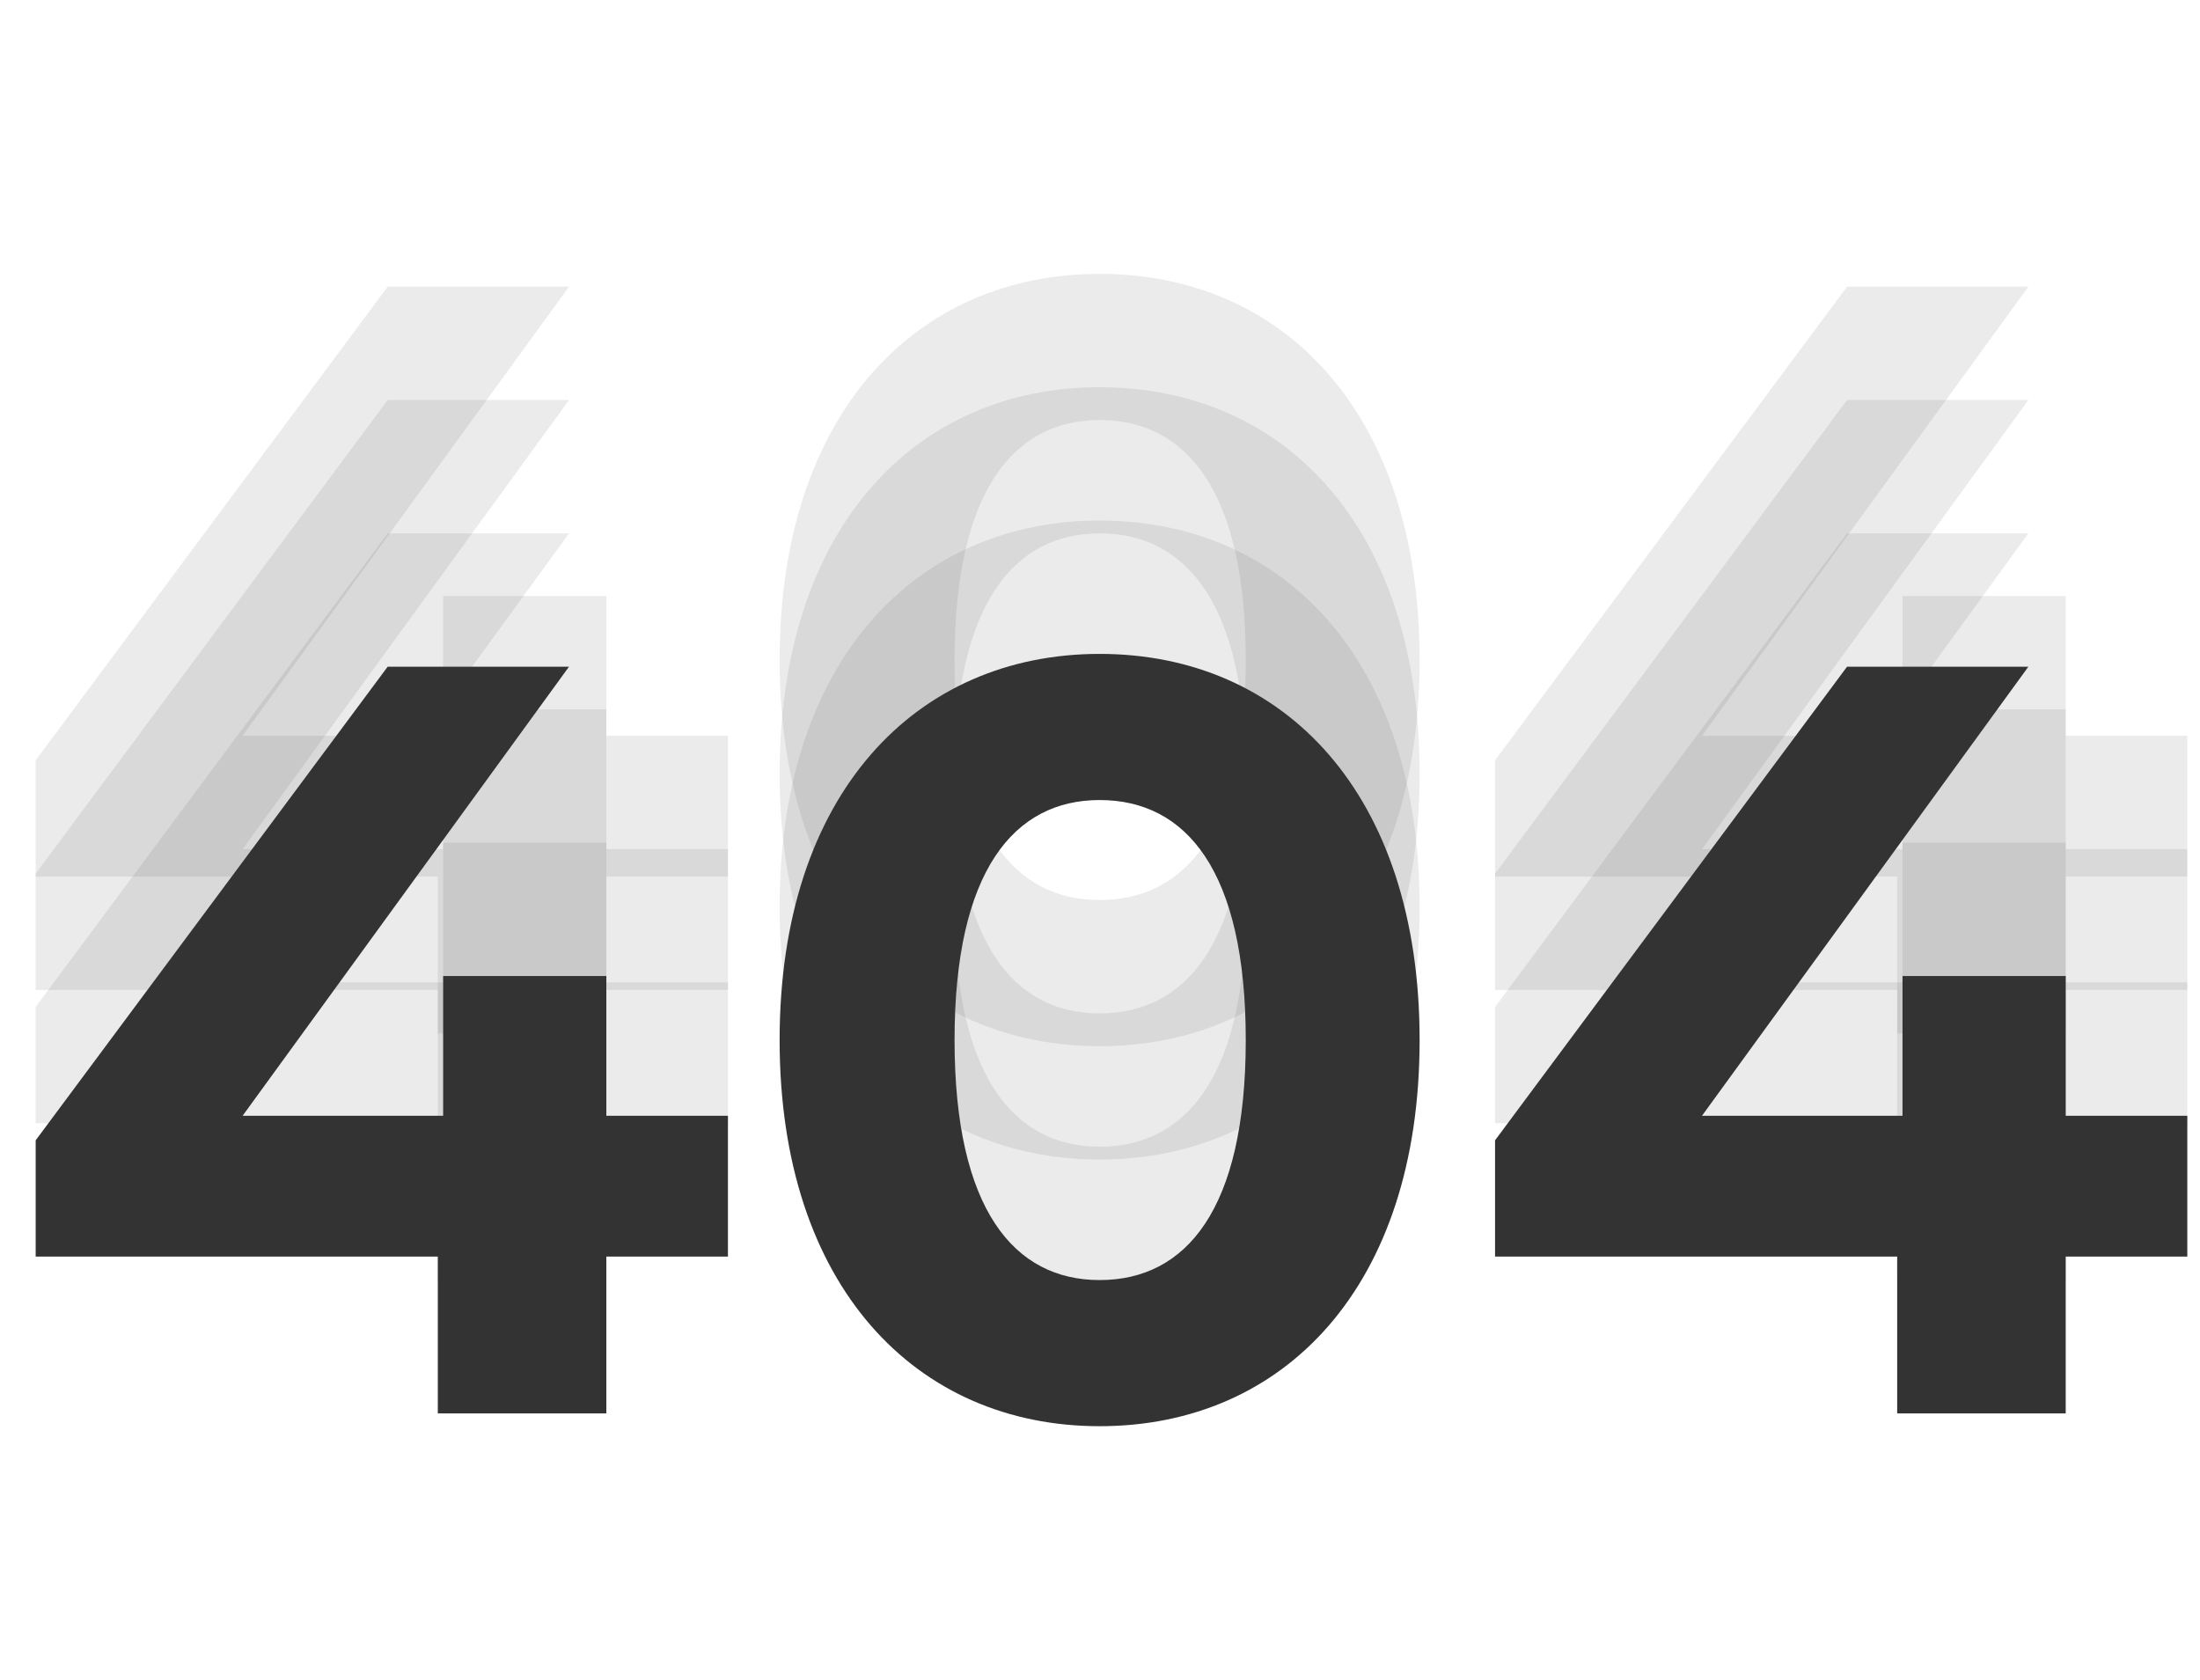 <svg width="330" height="252" viewBox="0 0 330 252" fill="none" xmlns="http://www.w3.org/2000/svg">
<path d="M109.191 110.36H90.951V89.4H66.471V110.36H36.391L85.351 43H58.151L5.351 114.04V131.48H65.671V155H90.951V131.48H109.191V110.36ZM164.943 156.92C192.623 156.92 212.943 135.96 212.943 99C212.943 62.04 192.623 41.08 164.943 41.08C137.423 41.08 116.943 62.04 116.943 99C116.943 135.96 137.423 156.92 164.943 156.92ZM164.943 135C152.143 135 143.183 124.44 143.183 99C143.183 73.56 152.143 63 164.943 63C177.903 63 186.863 73.56 186.863 99C186.863 124.44 177.903 135 164.943 135ZM328.097 110.36H309.857V89.4H285.377V110.36H255.297L304.257 43H277.057L224.257 114.04V131.48H284.577V155H309.857V131.48H328.097V110.36Z" fill="#333333" fill-opacity="0.1"/>
<path d="M109.191 127.36H90.951V106.4H66.471V127.36H36.391L85.351 60H58.151L5.351 131.04V148.48H65.671V172H90.951V148.48H109.191V127.36ZM164.943 173.92C192.623 173.92 212.943 152.96 212.943 116C212.943 79.04 192.623 58.08 164.943 58.08C137.423 58.08 116.943 79.04 116.943 116C116.943 152.96 137.423 173.92 164.943 173.92ZM164.943 152C152.143 152 143.183 141.44 143.183 116C143.183 90.56 152.143 80 164.943 80C177.903 80 186.863 90.56 186.863 116C186.863 141.44 177.903 152 164.943 152ZM328.097 127.36H309.857V106.4H285.377V127.36H255.297L304.257 60H277.057L224.257 131.04V148.48H284.577V172H309.857V148.48H328.097V127.36Z" fill="#333333" fill-opacity="0.1"/>
<path d="M109.191 147.36H90.951V126.4H66.471V147.36H36.391L85.351 80H58.151L5.351 151.04V168.48H65.671V192H90.951V168.48H109.191V147.36ZM164.943 193.92C192.623 193.92 212.943 172.96 212.943 136C212.943 99.04 192.623 78.08 164.943 78.08C137.423 78.08 116.943 99.04 116.943 136C116.943 172.96 137.423 193.92 164.943 193.92ZM164.943 172C152.143 172 143.183 161.44 143.183 136C143.183 110.56 152.143 100 164.943 100C177.903 100 186.863 110.56 186.863 136C186.863 161.44 177.903 172 164.943 172ZM328.097 147.36H309.857V126.4H285.377V147.36H255.297L304.257 80H277.057L224.257 151.04V168.48H284.577V192H309.857V168.48H328.097V147.36Z" fill="#333333" fill-opacity="0.1"/>
<path d="M109.191 167.36H90.951V146.4H66.471V167.36H36.391L85.351 100H58.151L5.351 171.04V188.48H65.671V212H90.951V188.48H109.191V167.36ZM164.943 213.92C192.623 213.92 212.943 192.96 212.943 156C212.943 119.04 192.623 98.08 164.943 98.08C137.423 98.08 116.943 119.04 116.943 156C116.943 192.96 137.423 213.92 164.943 213.92ZM164.943 192C152.143 192 143.183 181.44 143.183 156C143.183 130.56 152.143 120 164.943 120C177.903 120 186.863 130.56 186.863 156C186.863 181.44 177.903 192 164.943 192ZM328.097 167.36H309.857V146.4H285.377V167.36H255.297L304.257 100H277.057L224.257 171.04V188.48H284.577V212H309.857V188.48H328.097V167.36Z" fill="#333333"/>
</svg>
